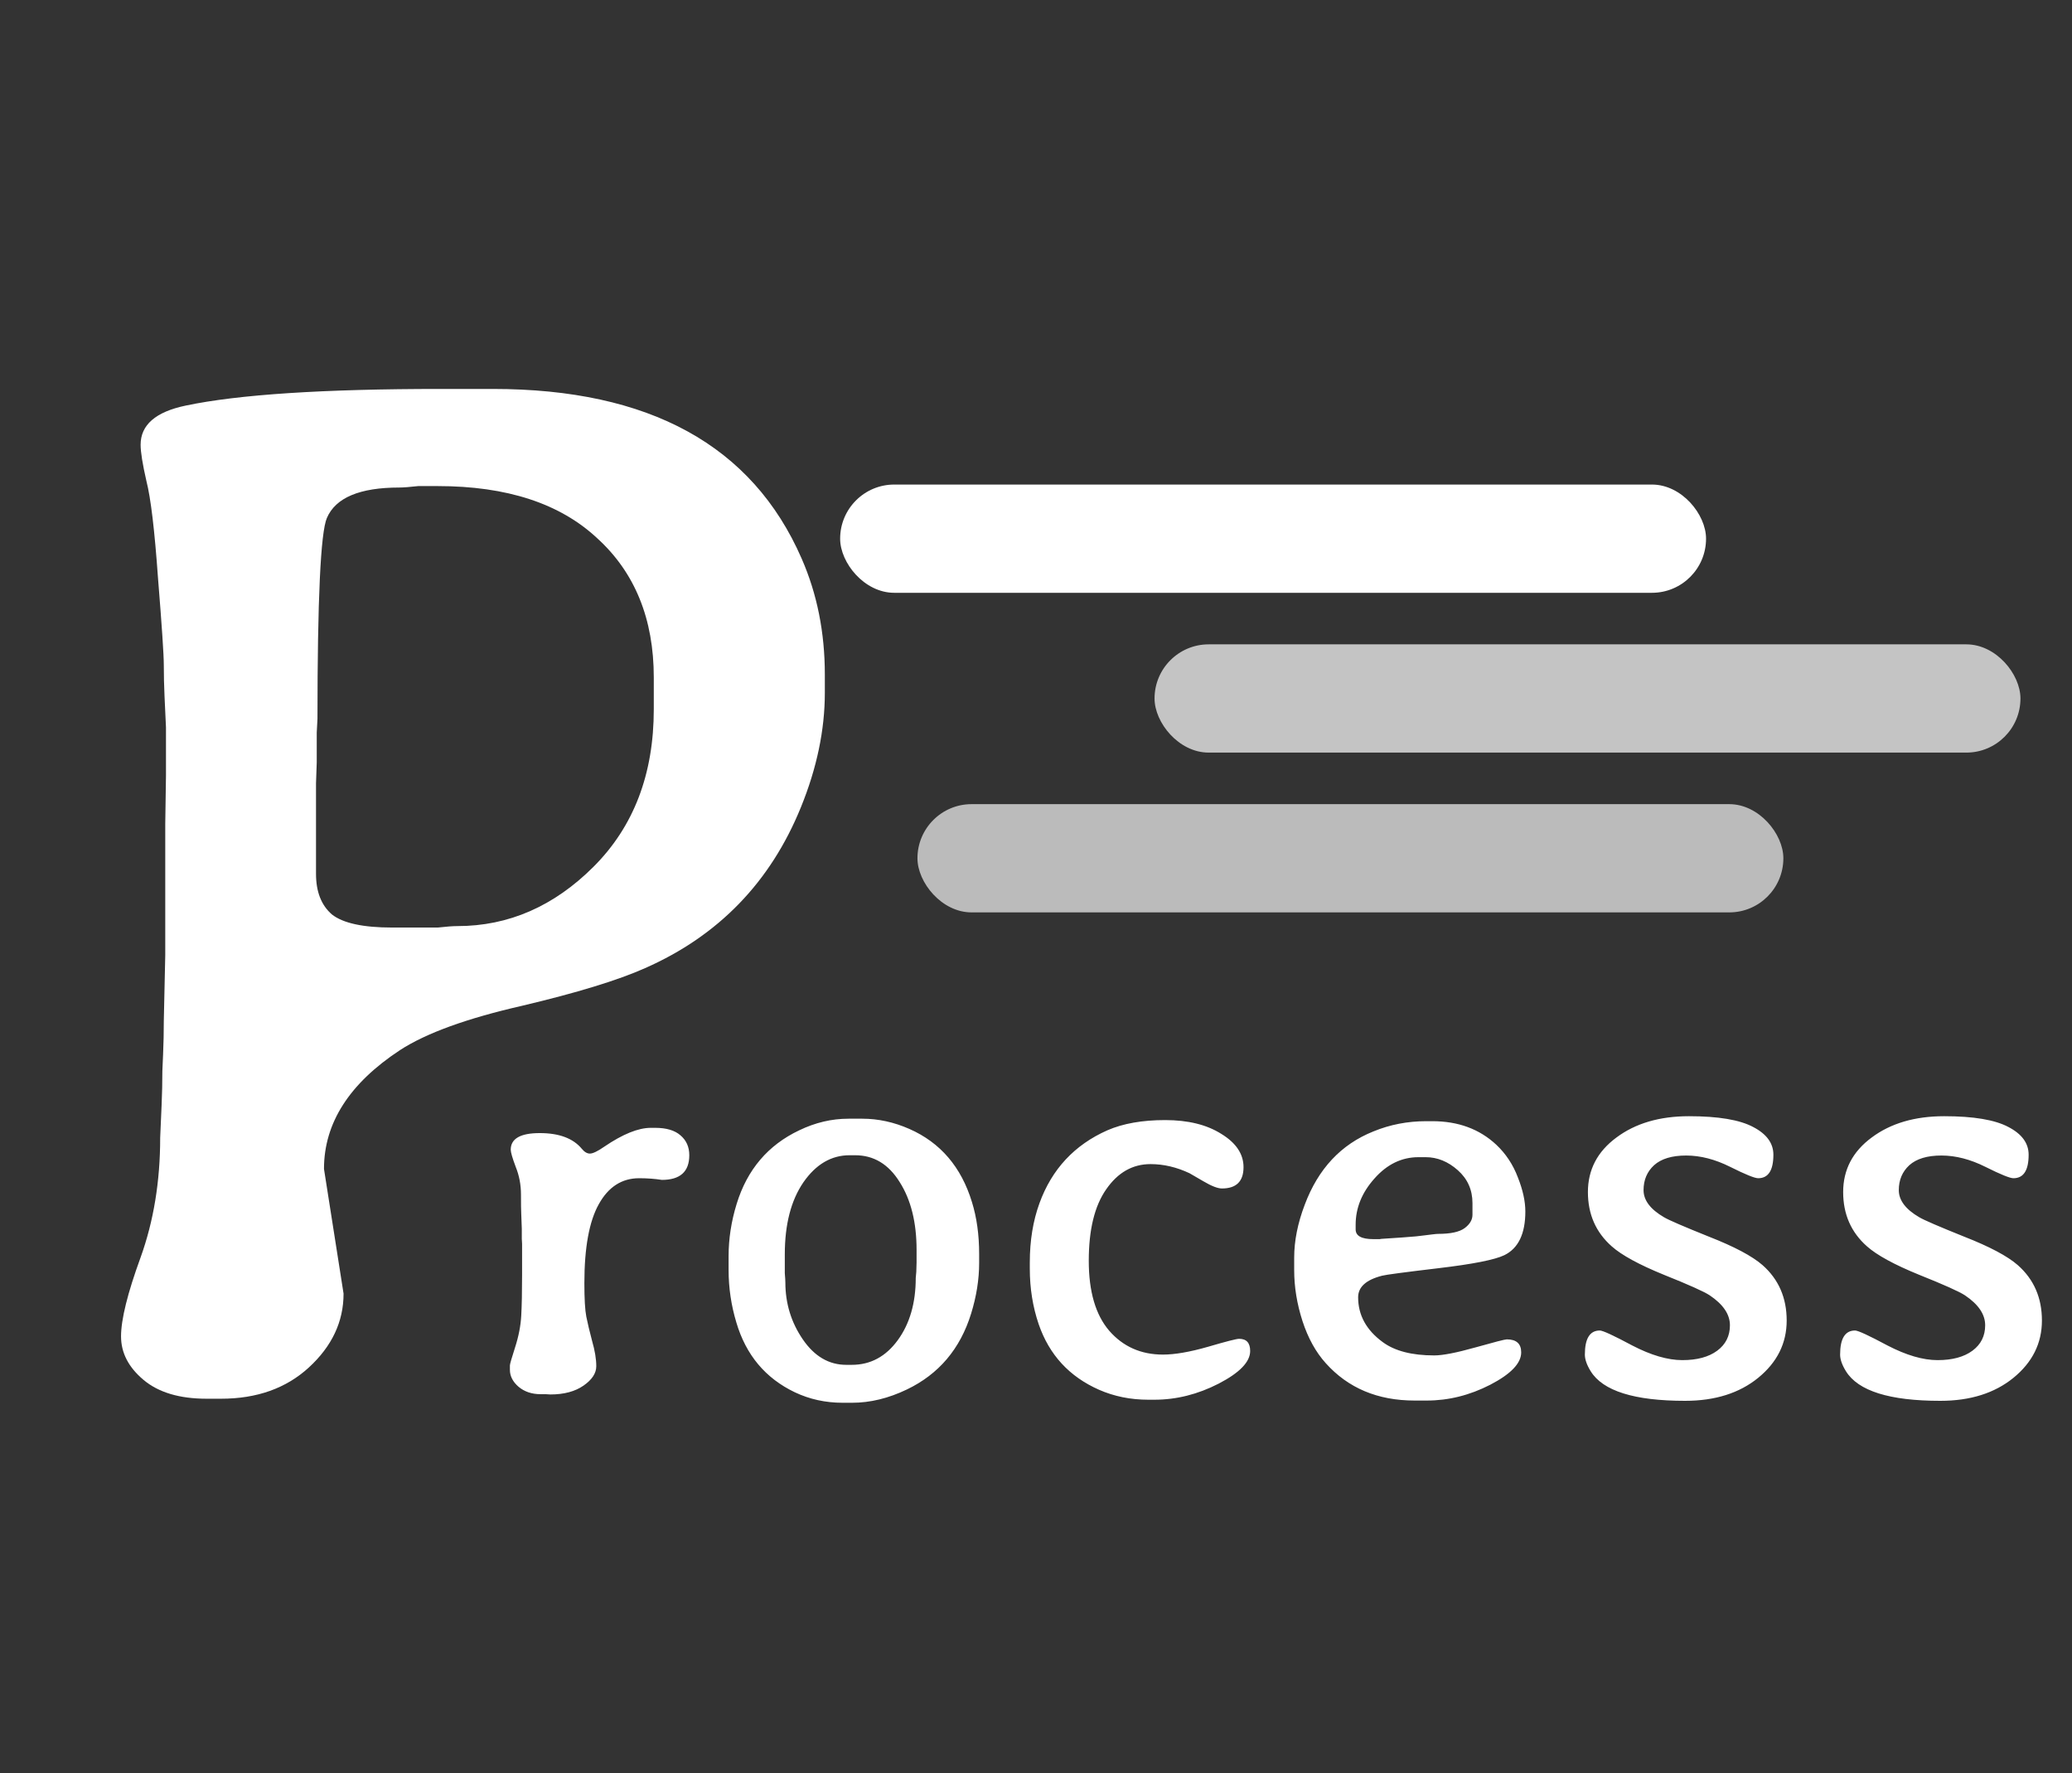 <svg width="402" height="344" viewBox="0 0 402 344" fill="none" xmlns="http://www.w3.org/2000/svg">
<rect x="0" y="0" width="402" height="344" fill="#333333" stroke="none"/>
<rect x="224" y="125" width="168" height="21" rx="10.5" fill="#C4C4C4"/>
<rect x="178" y="156" width="168" height="21" rx="10.5" fill="#BBBBBB"/>
<path d="M61.312 169.531C61.312 173 62.344 175.625 64.406 177.406C66.562 179.094 70.453 179.938 76.078 179.938H84.938C86.625 179.75 87.891 179.656 88.734 179.656C98.672 179.656 107.484 175.812 115.172 168.125C122.953 160.344 126.844 150.172 126.844 137.609V131.422C126.844 120.078 123.188 111.078 115.875 104.422C108.656 97.672 98.344 94.297 84.938 94.297H81.141C79.453 94.484 78.234 94.578 77.484 94.578C69.797 94.578 65.109 96.547 63.422 100.484C62.203 103.297 61.594 116.281 61.594 139.438L61.453 142.109V147.875L61.312 151.953V169.531ZM42.891 271.344H40.078C34.828 271.344 30.75 270.125 27.844 267.688C24.938 265.25 23.484 262.438 23.484 259.25C23.484 255.969 24.75 250.859 27.281 243.922C29.812 236.891 31.078 229.156 31.078 220.719L31.359 214.25C31.453 212.094 31.5 209.938 31.5 207.781L31.641 204.547C31.734 202.391 31.781 200.234 31.781 198.078L32.062 185.281V159.828L32.203 150.406C32.203 147.312 32.203 144.219 32.203 141.125L31.922 135.078C31.828 133.016 31.781 131 31.781 129.031C31.781 127.062 31.406 121.438 30.656 112.156C30 102.875 29.25 96.594 28.406 93.312C27.656 90.031 27.281 87.688 27.281 86.281C27.281 82.438 30.188 79.906 36 78.688C46.219 76.531 62.719 75.453 85.5 75.453H95.625C126 75.453 145.969 86.422 155.531 108.359C158.531 115.203 160.031 122.703 160.031 130.859V134.375C160.031 141.594 158.484 149 155.391 156.594C149.484 171.125 139.406 181.531 125.156 187.812C119.906 190.156 111.938 192.594 101.25 195.125C90.562 197.562 82.688 200.422 77.625 203.703C67.781 210.172 62.859 217.859 62.859 226.766L66.656 250.953C66.656 256.391 64.406 261.172 59.906 265.297C55.5 269.328 49.828 271.344 42.891 271.344Z" fill="white"/>
<path d="M124.012 228.568C120.646 228.568 118.032 230.251 116.17 233.617C114.308 236.947 113.377 242.05 113.377 248.925C113.377 251.968 113.502 254.135 113.753 255.424C114.004 256.677 114.38 258.253 114.881 260.15C115.418 262.012 115.687 263.642 115.687 265.038C115.687 266.399 114.863 267.652 113.216 268.798C111.569 269.944 109.42 270.517 106.771 270.517L105.857 270.463H104.891C103.172 270.463 101.74 269.979 100.594 269.013C99.484 268.046 98.929 266.954 98.929 265.736V264.877C98.929 264.626 99.269 263.445 99.949 261.332C100.63 259.219 101.023 257.178 101.131 255.209C101.238 253.24 101.292 250.59 101.292 247.26V241.298L101.238 240.331C101.238 239.687 101.238 239.042 101.238 238.397L101.131 235.497C101.095 234.853 101.077 233.599 101.077 231.737C101.077 229.84 100.737 228.049 100.057 226.366C99.412 224.647 99.09 223.537 99.09 223.036C99.09 220.888 100.97 219.813 104.729 219.813C108.489 219.813 111.211 220.834 112.894 222.875C113.395 223.484 113.914 223.788 114.451 223.788C115.024 223.788 115.955 223.34 117.244 222.445C120.825 220.01 123.833 218.793 126.268 218.793H127.127C129.275 218.793 130.905 219.276 132.015 220.243C133.16 221.21 133.733 222.499 133.733 224.11C133.733 227.297 131.961 228.891 128.416 228.891C127.02 228.676 125.551 228.568 124.012 228.568ZM164.188 264.77H165.262C168.878 264.77 171.85 263.176 174.178 259.989C176.505 256.802 177.669 252.774 177.669 247.904L177.776 246.723L177.83 244.896V242.479C177.83 237.144 176.738 232.758 174.554 229.32C172.405 225.847 169.523 224.11 165.906 224.11H164.832C161.287 224.11 158.297 225.865 155.862 229.374C153.463 232.883 152.264 237.538 152.264 243.339V246.991C152.335 247.851 152.371 248.441 152.371 248.764C152.371 252.846 153.499 256.534 155.755 259.828C158.011 263.122 160.822 264.77 164.188 264.77ZM189.969 243.231V245.004C189.969 248.191 189.45 251.467 188.411 254.833C186.299 261.672 182.145 266.578 175.95 269.55C172.369 271.269 168.825 272.128 165.315 272.128H163.489C160.159 272.128 157.062 271.448 154.197 270.087C148.504 267.366 144.726 262.854 142.864 256.552C141.862 253.222 141.36 249.838 141.36 246.4V243.661C141.36 240.295 141.88 236.929 142.918 233.563C144.959 226.903 149.005 222.141 155.057 219.276C158.172 217.772 161.359 217.021 164.617 217.021H167.303C170.382 217.021 173.426 217.683 176.434 219.008C182.449 221.658 186.495 226.384 188.572 233.188C189.503 236.195 189.969 239.543 189.969 243.231ZM223.968 271.537H222.786C219.349 271.537 216.162 270.893 213.226 269.604C207.461 267.061 203.558 262.818 201.517 256.874C200.371 253.508 199.798 249.927 199.798 246.132V244.896C199.798 240.671 200.424 236.84 201.678 233.402C204.077 226.814 208.463 222.105 214.837 219.276C217.881 217.951 221.622 217.289 226.062 217.289C230.503 217.289 234.137 218.184 236.966 219.975C239.83 221.729 241.263 223.878 241.263 226.42C241.263 229.177 239.866 230.556 237.073 230.556C236.25 230.556 235.05 230.09 233.475 229.159C231.899 228.228 231.004 227.709 230.789 227.602C228.283 226.42 225.758 225.829 223.216 225.829C219.743 225.829 216.878 227.458 214.622 230.717C212.366 233.939 211.238 238.559 211.238 244.574C211.238 250.554 212.563 255.084 215.213 258.163C217.898 261.243 221.372 262.782 225.633 262.782C227.924 262.782 230.825 262.281 234.334 261.278C237.879 260.24 239.902 259.721 240.403 259.721C241.836 259.721 242.552 260.508 242.552 262.084C242.552 264.197 240.511 266.309 236.429 268.422C232.382 270.499 228.229 271.537 223.968 271.537ZM279.021 239.364C281.456 239.364 283.175 238.988 284.178 238.236C285.18 237.484 285.682 236.625 285.682 235.658V233.402C285.682 230.824 284.733 228.694 282.835 227.011C280.937 225.328 278.86 224.486 276.604 224.486H275.208C271.95 224.486 269.103 225.865 266.668 228.622C264.233 231.343 263.016 234.333 263.016 237.592V238.505C263.016 239.758 264.161 240.385 266.453 240.385H267.688L268.011 240.331L272.039 240.062L274.725 239.848L276.551 239.633C276.873 239.597 277.303 239.543 277.84 239.472C278.413 239.4 278.807 239.364 279.021 239.364ZM276.819 271.698H274.456C267.295 271.698 261.548 269.281 257.215 264.447C255.281 262.299 253.777 259.577 252.703 256.283C251.629 252.953 251.092 249.659 251.092 246.4V243.983C251.092 240.725 251.772 237.305 253.133 233.725C255.747 226.742 260.187 221.998 266.453 219.491C269.676 218.166 273.095 217.504 276.712 217.504H277.894C282.907 217.504 287.042 219.026 290.301 222.069C292.163 223.824 293.559 225.937 294.49 228.407C295.457 230.842 295.94 233.044 295.94 235.014C295.94 239.346 294.58 242.175 291.858 243.5C289.996 244.395 285.735 245.237 279.075 246.024C272.451 246.812 268.816 247.296 268.172 247.475C265.057 248.262 263.499 249.659 263.499 251.664C263.499 255.137 265.092 258.038 268.279 260.365C270.607 262.084 273.937 262.943 278.27 262.943C279.917 262.943 282.584 262.424 286.272 261.386C289.961 260.347 291.984 259.828 292.342 259.828C294.204 259.828 295.135 260.67 295.135 262.353C295.135 264.465 293.13 266.56 289.119 268.637C285.145 270.678 281.045 271.698 276.819 271.698ZM312.698 241.781C309.619 239.06 308.079 235.551 308.079 231.254C308.079 226.921 309.923 223.394 313.611 220.673C317.299 217.916 321.99 216.537 327.684 216.537C333.377 216.537 337.531 217.235 340.145 218.632C342.758 219.993 344.065 221.783 344.065 224.003C344.065 227.047 343.081 228.568 341.111 228.568C340.431 228.568 338.623 227.834 335.687 226.366C332.75 224.898 329.904 224.164 327.146 224.164C324.389 224.164 322.312 224.791 320.916 226.044C319.555 227.297 318.875 228.909 318.875 230.878C318.875 232.847 320.2 234.602 322.85 236.142C323.745 236.679 326.645 237.932 331.551 239.901C336.492 241.835 339.965 243.679 341.971 245.434C345.086 248.191 346.644 251.771 346.644 256.176C346.644 260.58 344.799 264.286 341.111 267.294C337.459 270.266 332.732 271.752 326.932 271.752C317.085 271.752 310.979 269.836 308.616 266.005C307.864 264.787 307.488 263.713 307.488 262.782C307.488 259.667 308.455 258.109 310.389 258.109C310.962 258.109 313.056 259.076 316.673 261.01C320.325 262.908 323.566 263.856 326.395 263.856C329.259 263.856 331.515 263.248 333.162 262.03C334.809 260.813 335.633 259.166 335.633 257.089C335.633 254.976 334.326 253.043 331.712 251.288C330.638 250.572 327.684 249.247 322.85 247.313C318.016 245.344 314.632 243.5 312.698 241.781ZM362.22 241.781C359.14 239.06 357.601 235.551 357.601 231.254C357.601 226.921 359.445 223.394 363.133 220.673C366.821 217.916 371.512 216.537 377.205 216.537C382.898 216.537 387.052 217.235 389.666 218.632C392.28 219.993 393.587 221.783 393.587 224.003C393.587 227.047 392.602 228.568 390.633 228.568C389.952 228.568 388.144 227.834 385.208 226.366C382.272 224.898 379.425 224.164 376.668 224.164C373.911 224.164 371.834 224.791 370.438 226.044C369.077 227.297 368.396 228.909 368.396 230.878C368.396 232.847 369.721 234.602 372.371 236.142C373.266 236.679 376.167 237.932 381.072 239.901C386.014 241.835 389.487 243.679 391.492 245.434C394.607 248.191 396.165 251.771 396.165 256.176C396.165 260.58 394.321 264.286 390.633 267.294C386.98 270.266 382.254 271.752 376.453 271.752C366.606 271.752 360.501 269.836 358.138 266.005C357.386 264.787 357.01 263.713 357.01 262.782C357.01 259.667 357.977 258.109 359.91 258.109C360.483 258.109 362.578 259.076 366.194 261.01C369.847 262.908 373.087 263.856 375.916 263.856C378.781 263.856 381.036 263.248 382.684 262.03C384.331 260.813 385.154 259.166 385.154 257.089C385.154 254.976 383.847 253.043 381.233 251.288C380.159 250.572 377.205 249.247 372.371 247.313C367.537 245.344 364.153 243.5 362.22 241.781Z" fill="white"/>
<rect x="163" y="94" width="168" height="21" rx="10.5" fill="white"/>
</svg>
